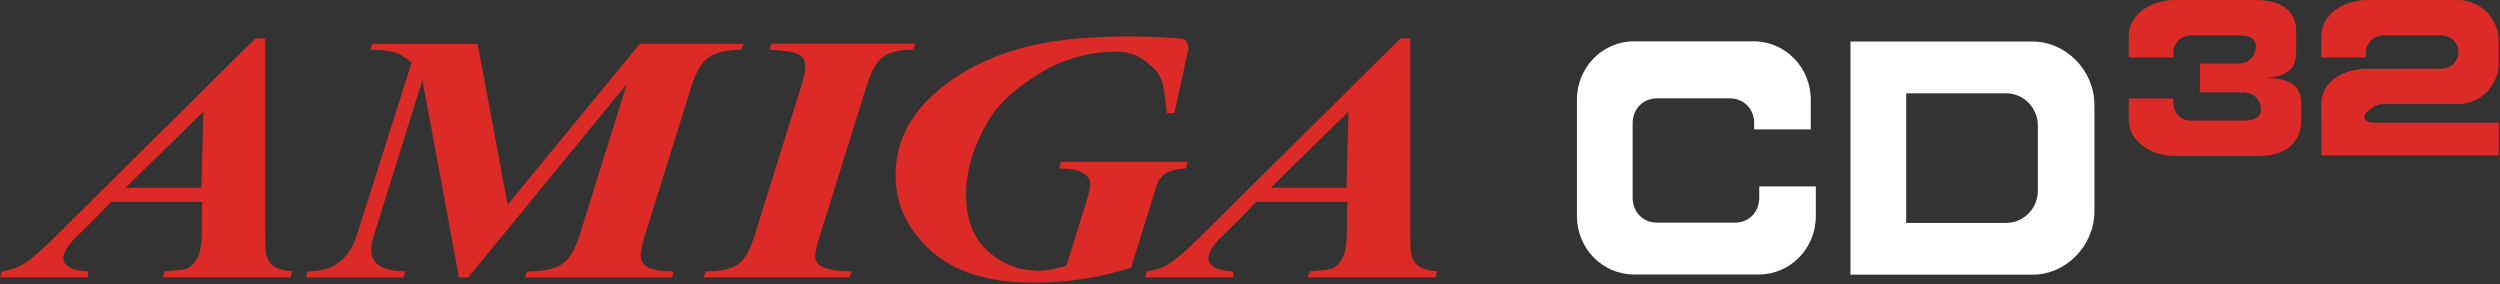<?xml version="1.0" encoding="UTF-8" standalone="no"?>
<!DOCTYPE svg PUBLIC "-//W3C//DTD SVG 1.1//EN" "http://www.w3.org/Graphics/SVG/1.1/DTD/svg11.dtd">
<svg width="941px" height="107px" version="1.1" xmlns="http://www.w3.org/2000/svg" xmlns:xlink="http://www.w3.org/1999/xlink" xml:space="preserve" xmlns:serif="http://www.serif.com/" style="fill-rule:evenodd;clip-rule:evenodd;stroke-linejoin:round;stroke-miterlimit:2;">
    <rect width="100%" height="100%" fill="#333333" stroke="none"/>
    <g>
        <path d="M76.076,75.994l-34.22,0l-6.679,6.814l-7.524,7.414c-1.446,1.626 -2.493,3.093 -3.133,4.407c-0.501,1.008 -0.718,2.015 -0.672,3.023c0.054,1.054 0.796,2.03 2.234,2.93c1.438,0.898 3.773,1.415 6.998,1.547l0.11,2.257l-33.19,0l0.71,-2.257c2.922,-0.391 5.5,-1.227 7.735,-2.493c2.969,-1.757 7.18,-5.366 12.63,-10.84l75.05,-74.34l3.688,0l-0.008,71.95c0.023,3.759 0.055,6.032 0.094,6.82c0.156,2.993 1,5.164 2.548,6.524c1.554,1.367 4.055,2.156 7.523,2.375l-0.703,2.257l-48.04,0l0.79,-2.257c4.742,-0.352 7.461,-0.657 8.156,-0.913c1.507,-0.611 2.836,-1.893 4,-3.83c1.156,-1.945 1.758,-5.312 1.789,-10.12l0.108,-11.27l0.006,0.002Zm-0.265,-5.304l0.741,-28.7l-29.31,28.7l28.57,0" style="fill:#dc2b27;fill-rule:nonzero;"/>
        <path d="M179.776,16.494l11.3,60.54l49.74,-60.54l39.02,0l-0.875,2.257c-5.344,0 -9.368,0.907 -12.06,2.728c-2.686,1.82 -4.882,5.414 -6.578,10.79l-17.61,56.38c-1.132,3.594 -1.658,6.266 -1.562,8.016c0.077,1.616 0.961,2.921 2.649,3.906c1.688,0.984 4.936,1.522 9.741,1.609l-0.625,2.257l-55.37,0l0.867,-2.257c5.952,0 10.3,-0.906 13.05,-2.728c2.742,-1.82 4.969,-5.422 6.664,-10.8l17.83,-57.1l-59.76,72.89l-3.438,0l-13.76,-74.32l-18.28,58.53c-0.75,2.406 -1.086,4.422 -1.009,6.047c0.11,2.187 1.141,3.944 3.086,5.281c1.954,1.335 5.196,2.072 9.735,2.204l-0.703,2.257l-36.68,0l0.626,-2.257c4.414,-0.132 7.757,-0.875 10.04,-2.235c4.024,-2.452 6.835,-6.218 8.445,-11.3l20.68,-65.09c-2.39,-1.992 -4.516,-3.288 -6.375,-3.898c-1.852,-0.601 -4.938,-0.907 -9.242,-0.907l0.86,-2.257l39.61,0" style="fill:#dc2b27;fill-rule:nonzero;"/>
        <path d="M289.576,18.694l0.789,-2.257l54.23,0l-0.953,2.257c-4.915,0 -8.625,0.876 -11.13,2.626c-2.508,1.742 -4.601,5.39 -6.289,10.95l-17.58,56.29c-1.274,4.023 -1.875,6.71 -1.812,8.062c0.079,1.577 0.906,2.797 2.478,3.672c2.022,1.133 5.764,1.75 11.23,1.836l-0.71,2.257l-54.96,0l0.789,-2.257c5.516,0 9.508,-0.844 11.99,-2.523c2.476,-1.681 4.618,-5.367 6.406,-11.05l17.58,-56.29c1.078,-3.5 1.57,-6.142 1.484,-7.938c-0.085,-1.61 -0.915,-2.883 -2.484,-3.797c-1.571,-0.922 -5.266,-1.531 -11.06,-1.837" style="fill:#dc2b27;fill-rule:nonzero;"/>
        <path d="M507.076,75.994l-34.21,0l-6.68,6.814l-7.524,7.414c-1.446,1.626 -2.494,3.093 -3.14,4.407c-0.493,1.008 -0.72,2.015 -0.665,3.023c0.054,1.054 0.796,2.03 2.235,2.93c1.436,0.898 3.764,1.415 6.999,1.547l0.11,2.257l-33.19,0l0.704,-2.257c2.93,-0.391 5.506,-1.227 7.735,-2.493c2.968,-1.757 7.186,-5.366 12.64,-10.84l75.05,-74.34l3.688,0l-0.015,71.95c0.031,3.759 0.062,6.032 0.101,6.82c0.149,2.993 1,5.164 2.546,6.524c1.548,1.367 4.055,2.156 7.516,2.375l-0.703,2.257l-48.04,0l0.798,-2.257c4.734,-0.352 7.46,-0.657 8.156,-0.913c1.5,-0.611 2.835,-1.893 3.991,-3.83c1.165,-1.945 1.759,-5.312 1.798,-10.12l0.101,-11.27l-0.001,0.002Zm-0.265,-5.304l0.75,-28.7l-29.31,28.7l28.56,0" style="fill:#dc2b27;fill-rule:nonzero;"/>
        <path d="M446.276,15.294c0.797,0.735 1.022,3.156 1.022,3.156l-5.274,24.15l-2.851,-0c-0.843,-8.141 -1.14,-14 -5.569,-17.58c-4.422,-3.579 -6.711,-5.586 -14.38,-5.586c-7.898,0 -17.88,2.407 -25.56,6.79c-7.671,4.383 -17.19,11.14 -22.3,20.27c-5.101,9.132 -8.189,18.73 -7.688,28.79c0.437,8.632 3.344,15.23 8.719,19.78c5.374,4.554 11.52,6.828 18.44,6.828c2.922,0 6.438,-0.625 10.55,-1.883l7.241,-23.22c1.226,-3.899 1.805,-6.445 1.75,-7.656c-0.085,-1.602 -1.008,-2.953 -2.781,-4.055c-1.781,-1.101 -4.766,-1.655 -8.968,-1.655l0.686,-2.516l47.68,0l-0.61,2.516c-2.829,0.141 -5.032,0.57 -6.609,1.312c-1.57,0.734 -2.79,1.82 -3.641,3.25c-0.509,0.844 -1.242,3.039 -2.211,6.562l-8.172,26.16c-11.55,3.79 -23.81,5.688 -36.78,5.688c-10.01,0 -18.58,-1.406 -25.74,-4.211c-7.155,-2.812 -13.2,-7.257 -18.11,-13.35c-4.921,-6.094 -7.57,-13.03 -7.961,-20.81c-0.827,-16.59 7.812,-30.27 25.92,-41.03c14.19,-8.344 30.19,-11.99 48.55,-12.89c1.742,0 6.235,-0.421 12.5,-0.421c5.321,0 11.48,0.171 20.4,0.804c0,0 0.766,-0.093 1.742,0.813" style="fill:#dc2b27;fill-rule:nonzero;"/>
        <path d="M593.556,37.494l0,43.88c0,12.11 9.61,21.94 21.45,21.94l47.02,0c11.84,0 21.45,-9.826 21.45,-21.94l-0.006,-11.21l-21.28,0l0,4.219c0,5.446 -3.898,9.43 -9.218,9.43l-29.24,0c-5.314,0 -9.21,-3.983 -9.21,-9.43l0,-27.94c0,-5.446 3.896,-9.43 9.21,-9.43l27.33,0c5.32,0 9.219,3.984 9.219,9.43l0,2.273l21.28,0l0.007,-11.22c0,-12.11 -9.61,-21.94 -21.45,-21.94l-45.12,0c-11.84,0 -21.45,9.828 -21.45,21.94" style="fill:#fff;fill-rule:nonzero;"/>
        <path d="M717.486,83.904l0,-48.77l37.66,0c6.579,0 11.91,5.46 11.91,12.2l0,24.38c0,6.726 -5.335,12.19 -11.91,12.19l-37.66,0Zm-20.97,19.49l68.47,0c12.7,0 23.36,-10.91 23.36,-23.89l0,-39.98c0,-12.98 -10.66,-23.89 -23.36,-23.89l-68.47,0l0,87.76" style="fill:#fff;fill-rule:nonzero;"/>
        <path d="M890.976,25.894c-8.54,-0 -17.24,4.508 -17.24,13.12l0,7.969l0.086,0.007l0,11.52l66.72,-0l0,-12.34l-48.08,-0c-6.195,-1.578 0.595,-6.626 3.744,-6.992l28.87,-0c8.54,-0 15.46,-6.994 15.46,-15.6l0,-7.977c0,-8.61 -6.921,-15.6 -15.46,-15.6l-33.98,-0c-8.539,-0 -17.37,5.038 -17.37,13.66l0,7.969l16.8,-0l0,-1.618c0,-3.867 2.812,-6.704 6.648,-6.704l21.6,-0c3.695,-0 6.438,2.634 6.632,6.29c-0.195,3.648 -2.938,6.28 -6.632,6.28l-27.81,0.009" style="fill:#dc2b27;fill-rule:nonzero;"/>
        <path d="M853.076,29.294c6.46,-0.484 11.2,-2.5 11.2,-9.618l0,-7.976c0,-8.61 -6.929,-11.7 -15.46,-11.7l-30.18,0c-8.53,0 -17.37,5.038 -17.37,13.66l0,7.969l16.81,0l0,-1.618c0,-3.867 2.805,-6.704 6.641,-6.704l17.79,0c3.696,0 6.44,0.688 6.635,4.337c-0.195,3.656 -2.939,6.28 -6.635,6.28l-14.46,0.009l0,10.83l16.37,0c3.696,0 6.436,2.632 6.631,6.289c-0.195,3.648 -2.935,4.328 -6.631,4.328l-19.7,0c-3.836,0 -6.641,-2.829 -6.641,-6.696l0,-1.624l-16.81,0l0,7.976c0,8.61 8.838,13.65 17.37,13.65l32.09,0c9.741,-0.172 15.46,-5.039 15.46,-13.65l0,-6.022c0,-7.806 -5.686,-9.469 -13.1,-9.711" style="fill:#dc2b27;fill-rule:nonzero;"/>
    </g>
</svg>
